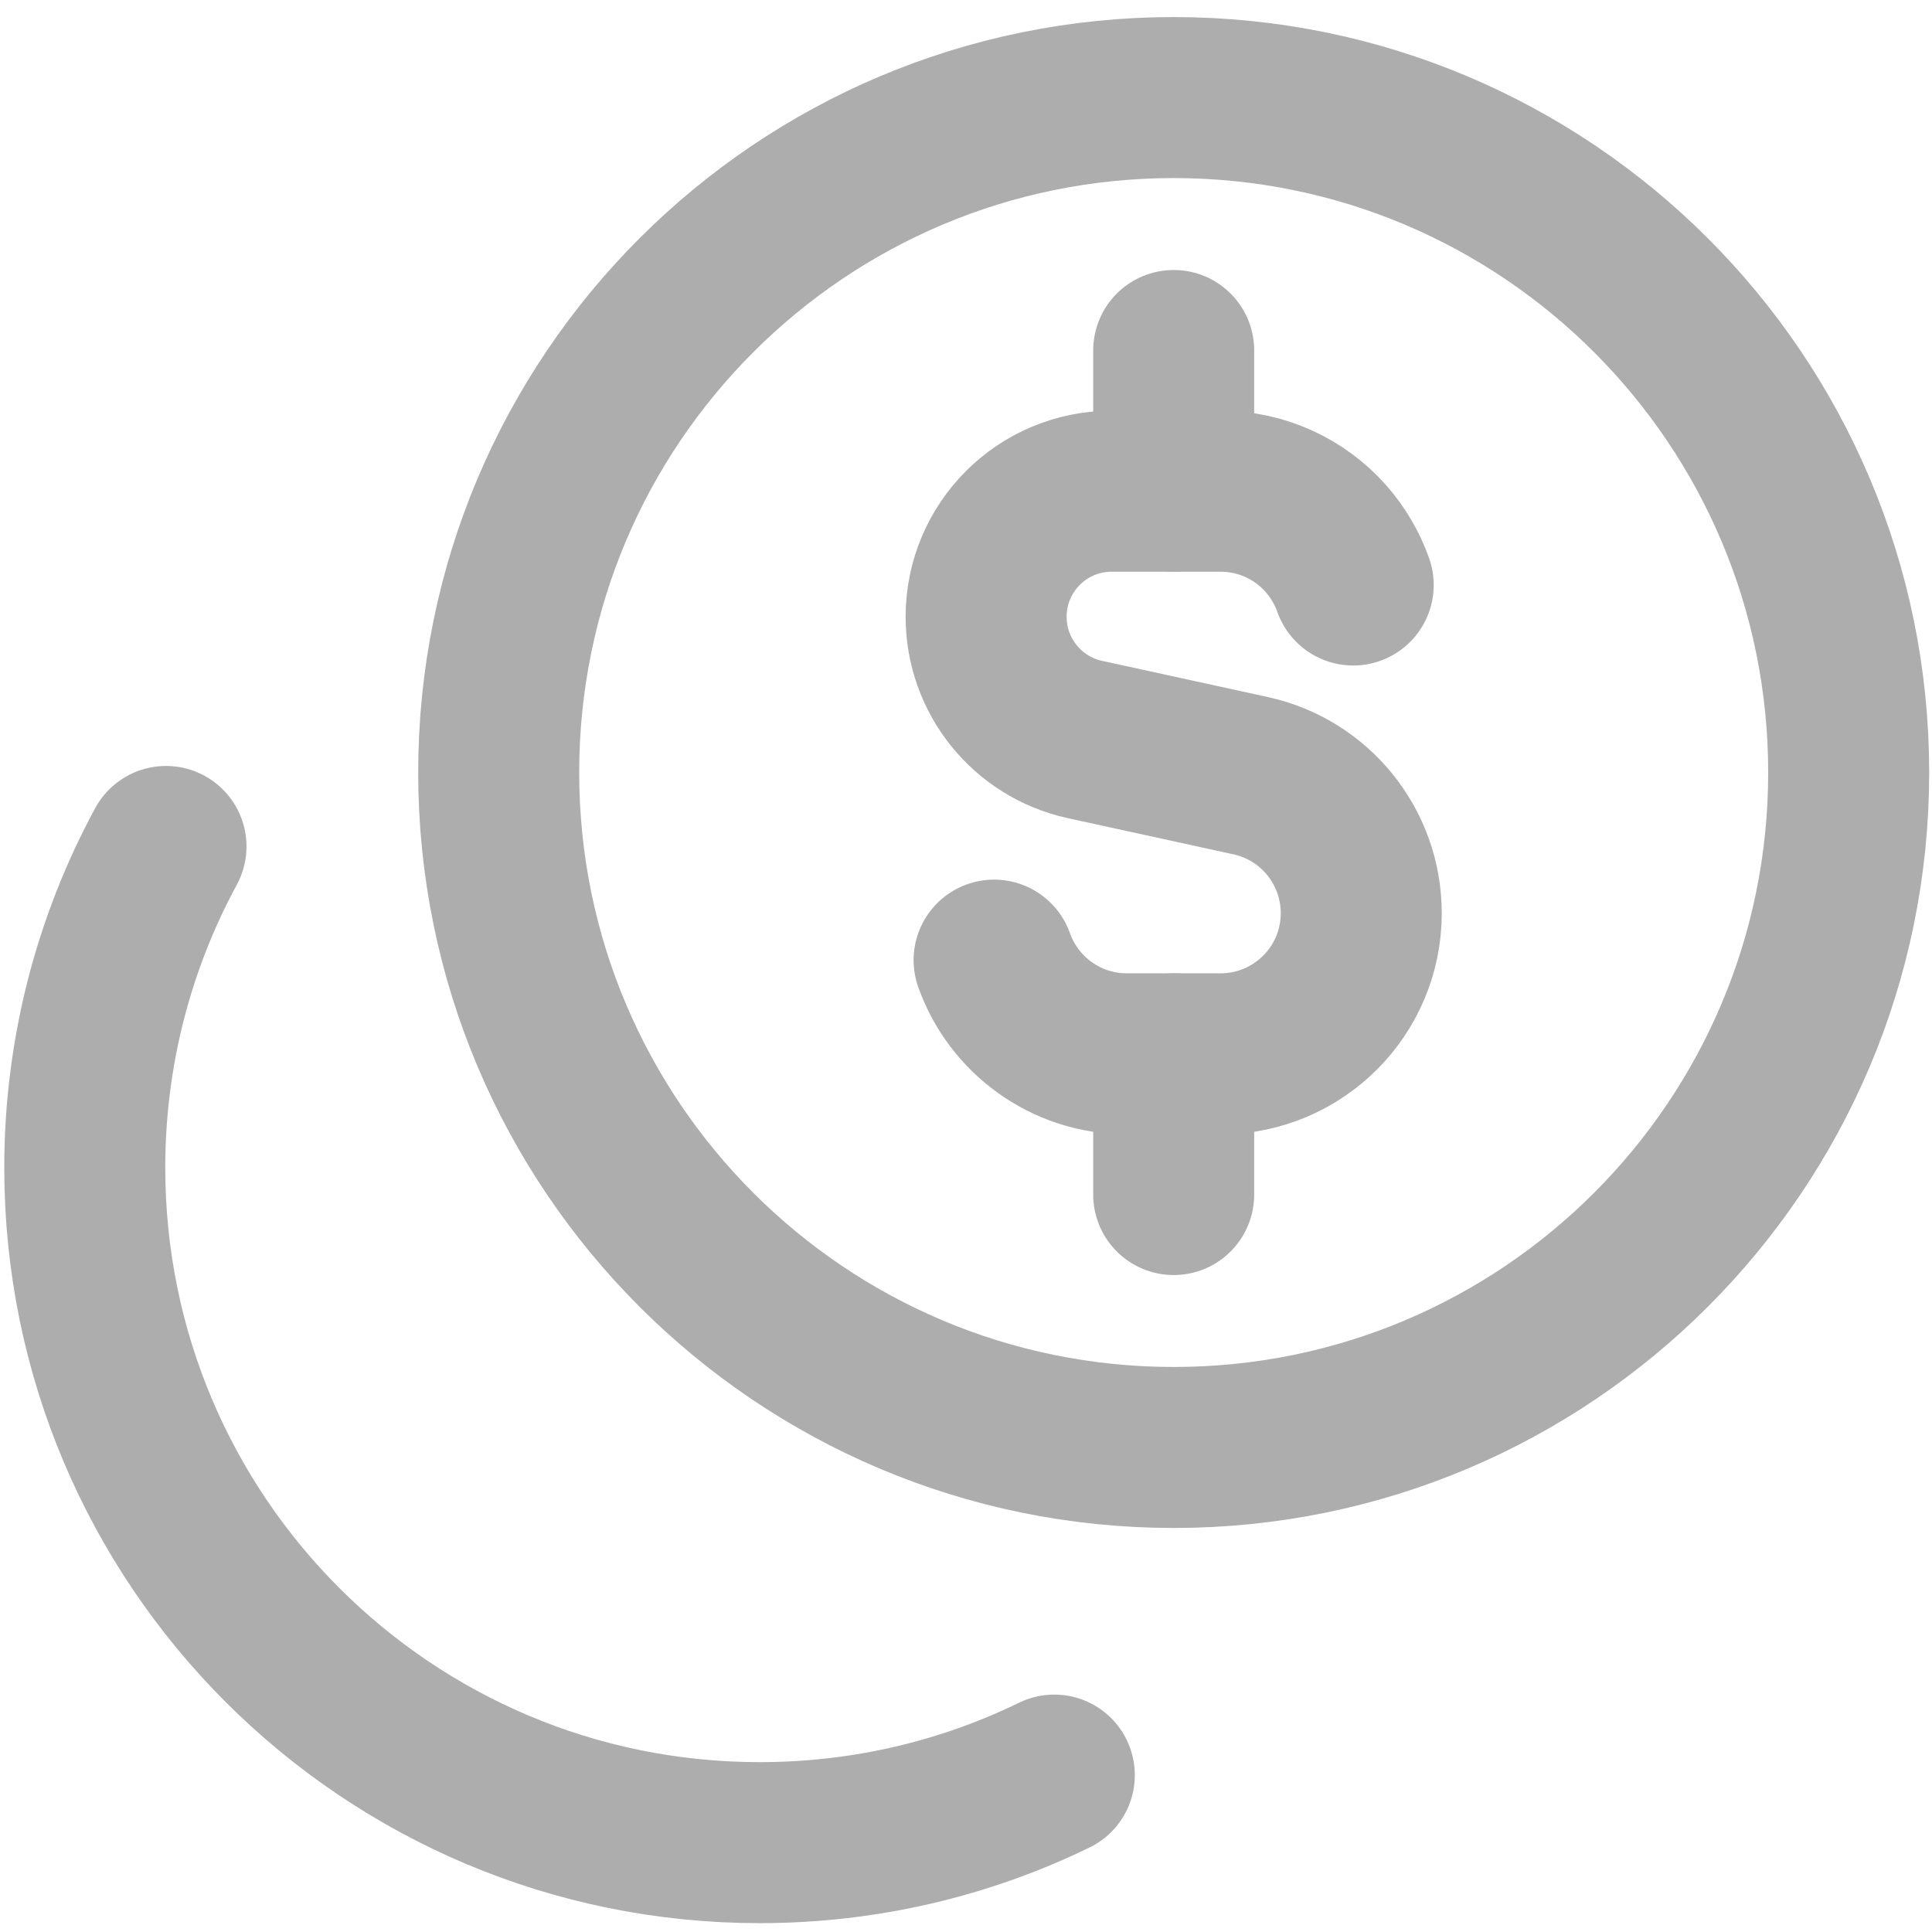 <svg width="24" height="24" viewBox="0 0 24 24" fill="none" xmlns="http://www.w3.org/2000/svg">
<g clip-path="url(#clip0_638_717)">
<path d="M16.81 7.267C16.733 7.05 16.615 6.853 16.465 6.684C16.145 6.327 15.68 6.102 15.162 6.102H13.81C12.948 6.102 12.25 6.8 12.25 7.662C12.25 8.395 12.76 9.029 13.476 9.186L15.536 9.636C16.338 9.811 16.91 10.522 16.91 11.344C16.91 12.309 16.127 13.091 15.162 13.091H13.997C13.237 13.091 12.589 12.605 12.349 11.927"  stroke="#ADADAD" stroke-width="2" stroke-linecap="round" stroke-linejoin="round"/>
<path d="M14.58 6.102V4.354"  stroke="#ADADAD" stroke-width="2" stroke-linecap="round" stroke-linejoin="round"/>
<path d="M14.58 14.839V13.091"  stroke="#ADADAD" stroke-width="2" stroke-linecap="round" stroke-linejoin="round"/>
<path d="M14.58 17.981C19.211 17.981 22.965 14.227 22.965 9.596C22.965 4.966 19.211 1.212 14.58 1.212C9.949 1.212 6.195 4.966 6.195 9.596C6.195 14.227 9.949 17.981 14.58 17.981Z"  stroke="#ADADAD" stroke-width="2" stroke-linecap="round" stroke-linejoin="round"/>
<path d="M2.062 10.515C1.419 11.702 1.053 13.062 1.053 14.506C1.053 19.137 4.807 22.89 9.437 22.89C10.749 22.89 11.991 22.589 13.097 22.051"  stroke="#ADADAD" stroke-width="2" stroke-linecap="round" stroke-linejoin="round"/>
</g>
<defs>
<clipPath id="clip0_638_717">
<rect width="24" height="24" fill="white"/>
</clipPath>
</defs>
</svg>
